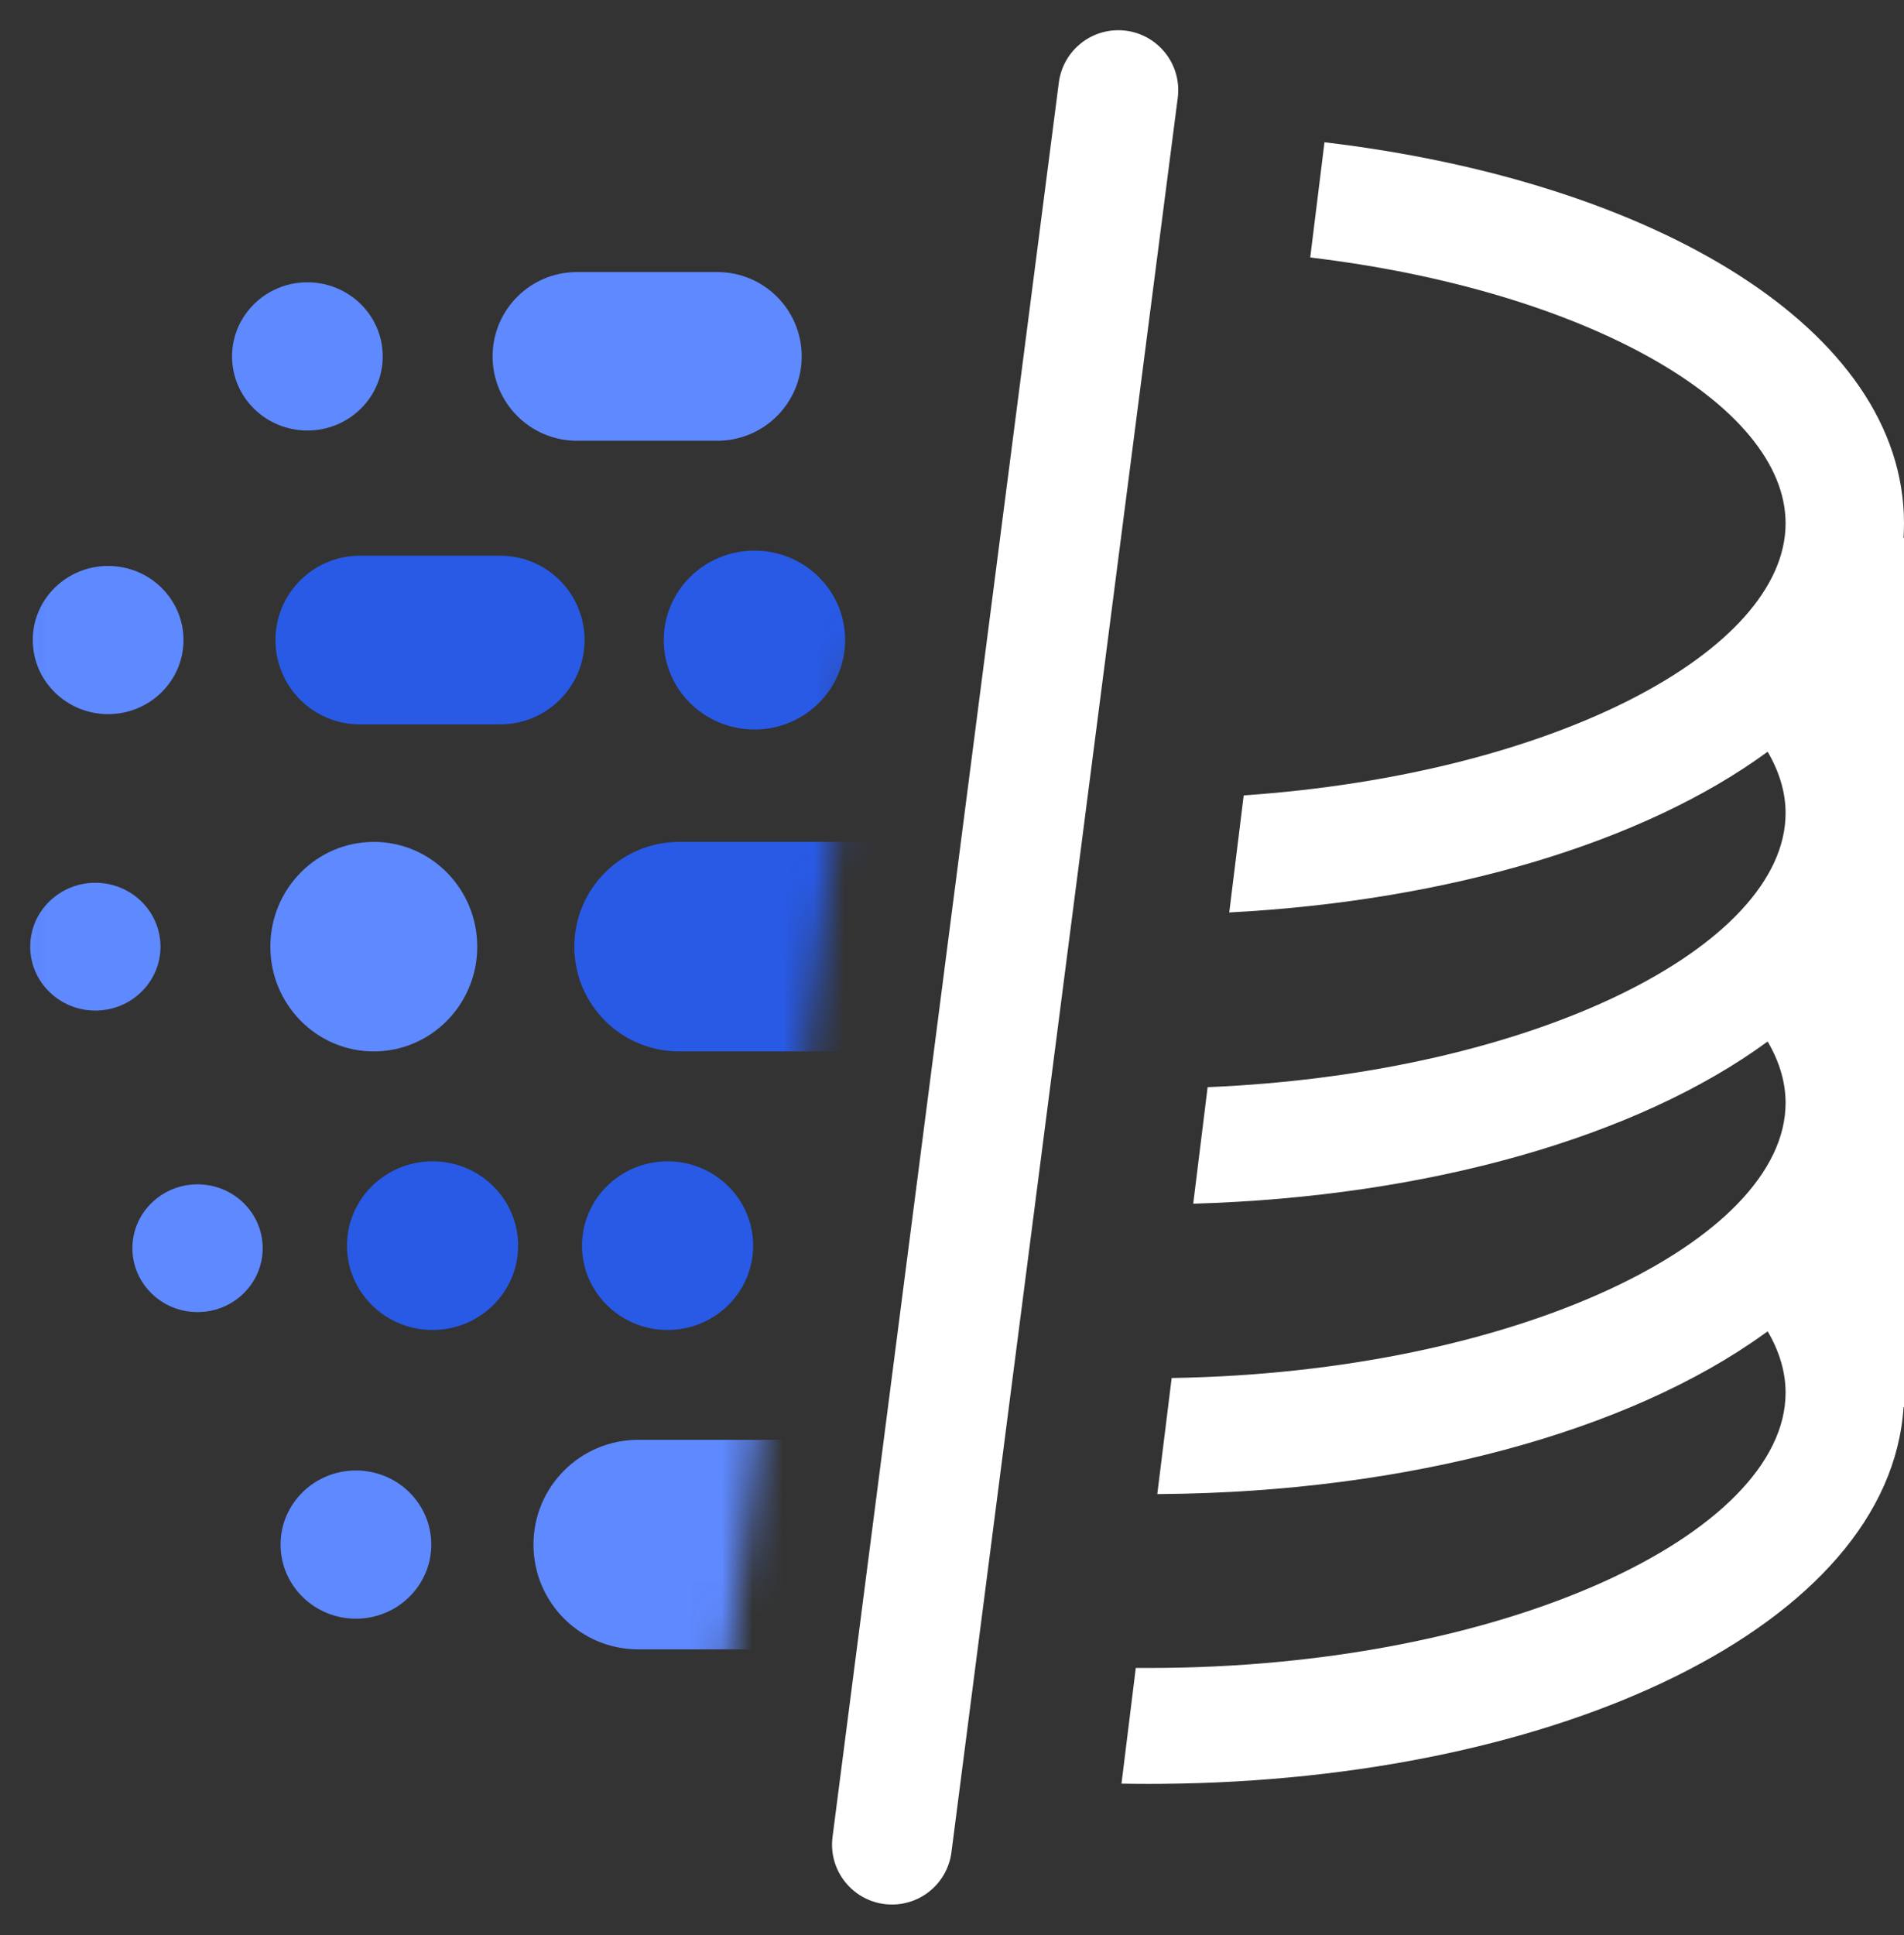 <svg width="62" height="63" viewBox="0 0 62 63" fill="none" xmlns="http://www.w3.org/2000/svg">
<rect x="0" y="0" width="62" height="63" fill="#333333" stroke="none"/>
<path fill-rule="evenodd" clip-rule="evenodd" d="M34.479 2.687C34.605 1.713 35.434 0.984 36.415 0.984V0.984C37.593 0.984 38.502 2.019 38.351 3.186L30.982 60.298C30.857 61.271 30.028 62 29.046 62V62C27.869 62 26.959 60.966 27.11 59.798L34.479 2.687Z" fill="white"/>
<mask id="mask0_1551_6748" style="mask-type:alpha" maskUnits="userSpaceOnUse" x="0" y="0" width="31" height="63">
<path d="M0.049 0L30.592 0L22.635 62.984H0L0.049 0Z" fill="white"/>
</mask>
<g mask="url(#mask0_1551_6748)">
<path d="M26.521 46.872H20.782C18.898 46.872 17.371 48.399 17.371 50.283C17.371 52.166 18.898 53.693 20.782 53.693H26.521C28.405 53.693 29.932 52.166 29.932 50.283C29.932 48.399 28.405 46.872 26.521 46.872Z" fill="#5E89FF"/>
<path d="M11.59 52.695C12.945 52.695 14.044 51.615 14.044 50.282C14.044 48.95 12.945 47.87 11.59 47.87C10.235 47.87 9.136 48.95 9.136 50.282C9.136 51.615 10.235 52.695 11.59 52.695Z" fill="#5E89FF"/>
<path d="M14.085 43.296C15.624 43.296 16.872 42.067 16.872 40.551C16.872 39.035 15.624 37.806 14.085 37.806C12.546 37.806 11.299 39.035 11.299 40.551C11.299 42.067 12.546 43.296 14.085 43.296Z" fill="#285AE6"/>
<path d="M21.738 43.296C23.277 43.296 24.525 42.067 24.525 40.551C24.525 39.035 23.277 37.806 21.738 37.806C20.199 37.806 18.952 39.035 18.952 40.551C18.952 42.067 20.199 43.296 21.738 43.296Z" fill="#285AE6"/>
<path d="M6.433 42.714C7.604 42.714 8.554 41.783 8.554 40.634C8.554 39.486 7.604 38.555 6.433 38.555C5.261 38.555 4.311 39.486 4.311 40.634C4.311 41.783 5.261 42.714 6.433 42.714Z" fill="#5E89FF"/>
<path d="M12.172 34.228C14.033 34.228 15.541 32.701 15.541 30.818C15.541 28.934 14.033 27.407 12.172 27.407C10.312 27.407 8.803 28.934 8.803 30.818C8.803 32.701 10.312 34.228 12.172 34.228Z" fill="#5E89FF"/>
<path d="M3.105 32.898C4.277 32.898 5.226 31.966 5.226 30.818C5.226 29.669 4.277 28.738 3.105 28.738C1.934 28.738 0.984 29.669 0.984 30.818C0.984 31.966 1.934 32.898 3.105 32.898Z" fill="#5E89FF"/>
<path d="M27.852 27.407H22.113C20.229 27.407 18.702 28.934 18.702 30.818C18.702 32.701 20.229 34.228 22.113 34.228H27.852C29.736 34.228 31.263 32.701 31.263 30.818C31.263 28.934 29.736 27.407 27.852 27.407Z" fill="#285AE6"/>
<path d="M16.29 18.091H11.715C10.199 18.091 8.97 19.32 8.97 20.836C8.97 22.352 10.199 23.581 11.715 23.581H16.29C17.806 23.581 19.035 22.352 19.035 20.836C19.035 19.32 17.806 18.091 16.29 18.091Z" fill="#285AE6"/>
<path d="M3.521 23.248C4.876 23.248 5.975 22.168 5.975 20.836C5.975 19.504 4.876 18.424 3.521 18.424C2.166 18.424 1.067 19.504 1.067 20.836C1.067 22.168 2.166 23.248 3.521 23.248Z" fill="#5E89FF"/>
<path d="M24.567 23.748C26.198 23.748 27.52 22.444 27.52 20.836C27.52 19.228 26.198 17.925 24.567 17.925C22.936 17.925 21.614 19.228 21.614 20.836C21.614 22.444 22.936 23.748 24.567 23.748Z" fill="#285AE6"/>
<path d="M10.01 14.015C11.365 14.015 12.463 12.935 12.463 11.603C12.463 10.271 11.365 9.19 10.01 9.19C8.654 9.19 7.556 10.271 7.556 11.603C7.556 12.935 8.654 14.015 10.01 14.015Z" fill="#5E89FF"/>
<path d="M23.361 8.857H18.785C17.269 8.857 16.04 10.086 16.04 11.602C16.04 13.118 17.269 14.348 18.785 14.348H23.361C24.877 14.348 26.106 13.118 26.106 11.602C26.106 10.086 24.877 8.857 23.361 8.857Z" fill="#5E89FF"/>
</g>
<path d="M62 17.036C62 17.195 61.995 17.352 61.985 17.508L62 17.508V45.809L61.985 45.809C61.528 52.888 50.801 57.965 37.83 58.071L37.415 58.073C37.115 58.073 36.816 58.07 36.519 58.065L36.985 54.297C36.994 54.297 37.003 54.297 37.012 54.298L37.415 54.299C48.997 54.299 58.144 49.92 58.144 45.337C58.144 44.677 57.951 44.008 57.56 43.34L57.45 43.419C53.046 46.597 45.869 48.572 37.83 48.637L37.685 48.638L38.153 44.86C49.383 44.679 58.144 40.388 58.144 35.904C58.144 35.244 57.951 34.575 57.561 33.907L57.541 33.919C53.331 36.999 46.532 38.965 38.855 39.185L39.324 35.392C49.987 34.944 58.144 30.798 58.144 26.47C58.144 25.81 57.951 25.142 57.561 24.473L57.541 24.485C53.547 27.408 47.222 29.327 40.028 29.704L40.499 25.893C50.58 25.203 58.144 21.203 58.144 17.036C58.144 13.173 51.644 9.455 42.665 8.382L43.129 4.632C53.875 5.903 62 10.716 62 17.036Z" fill="white"/>
</svg>
